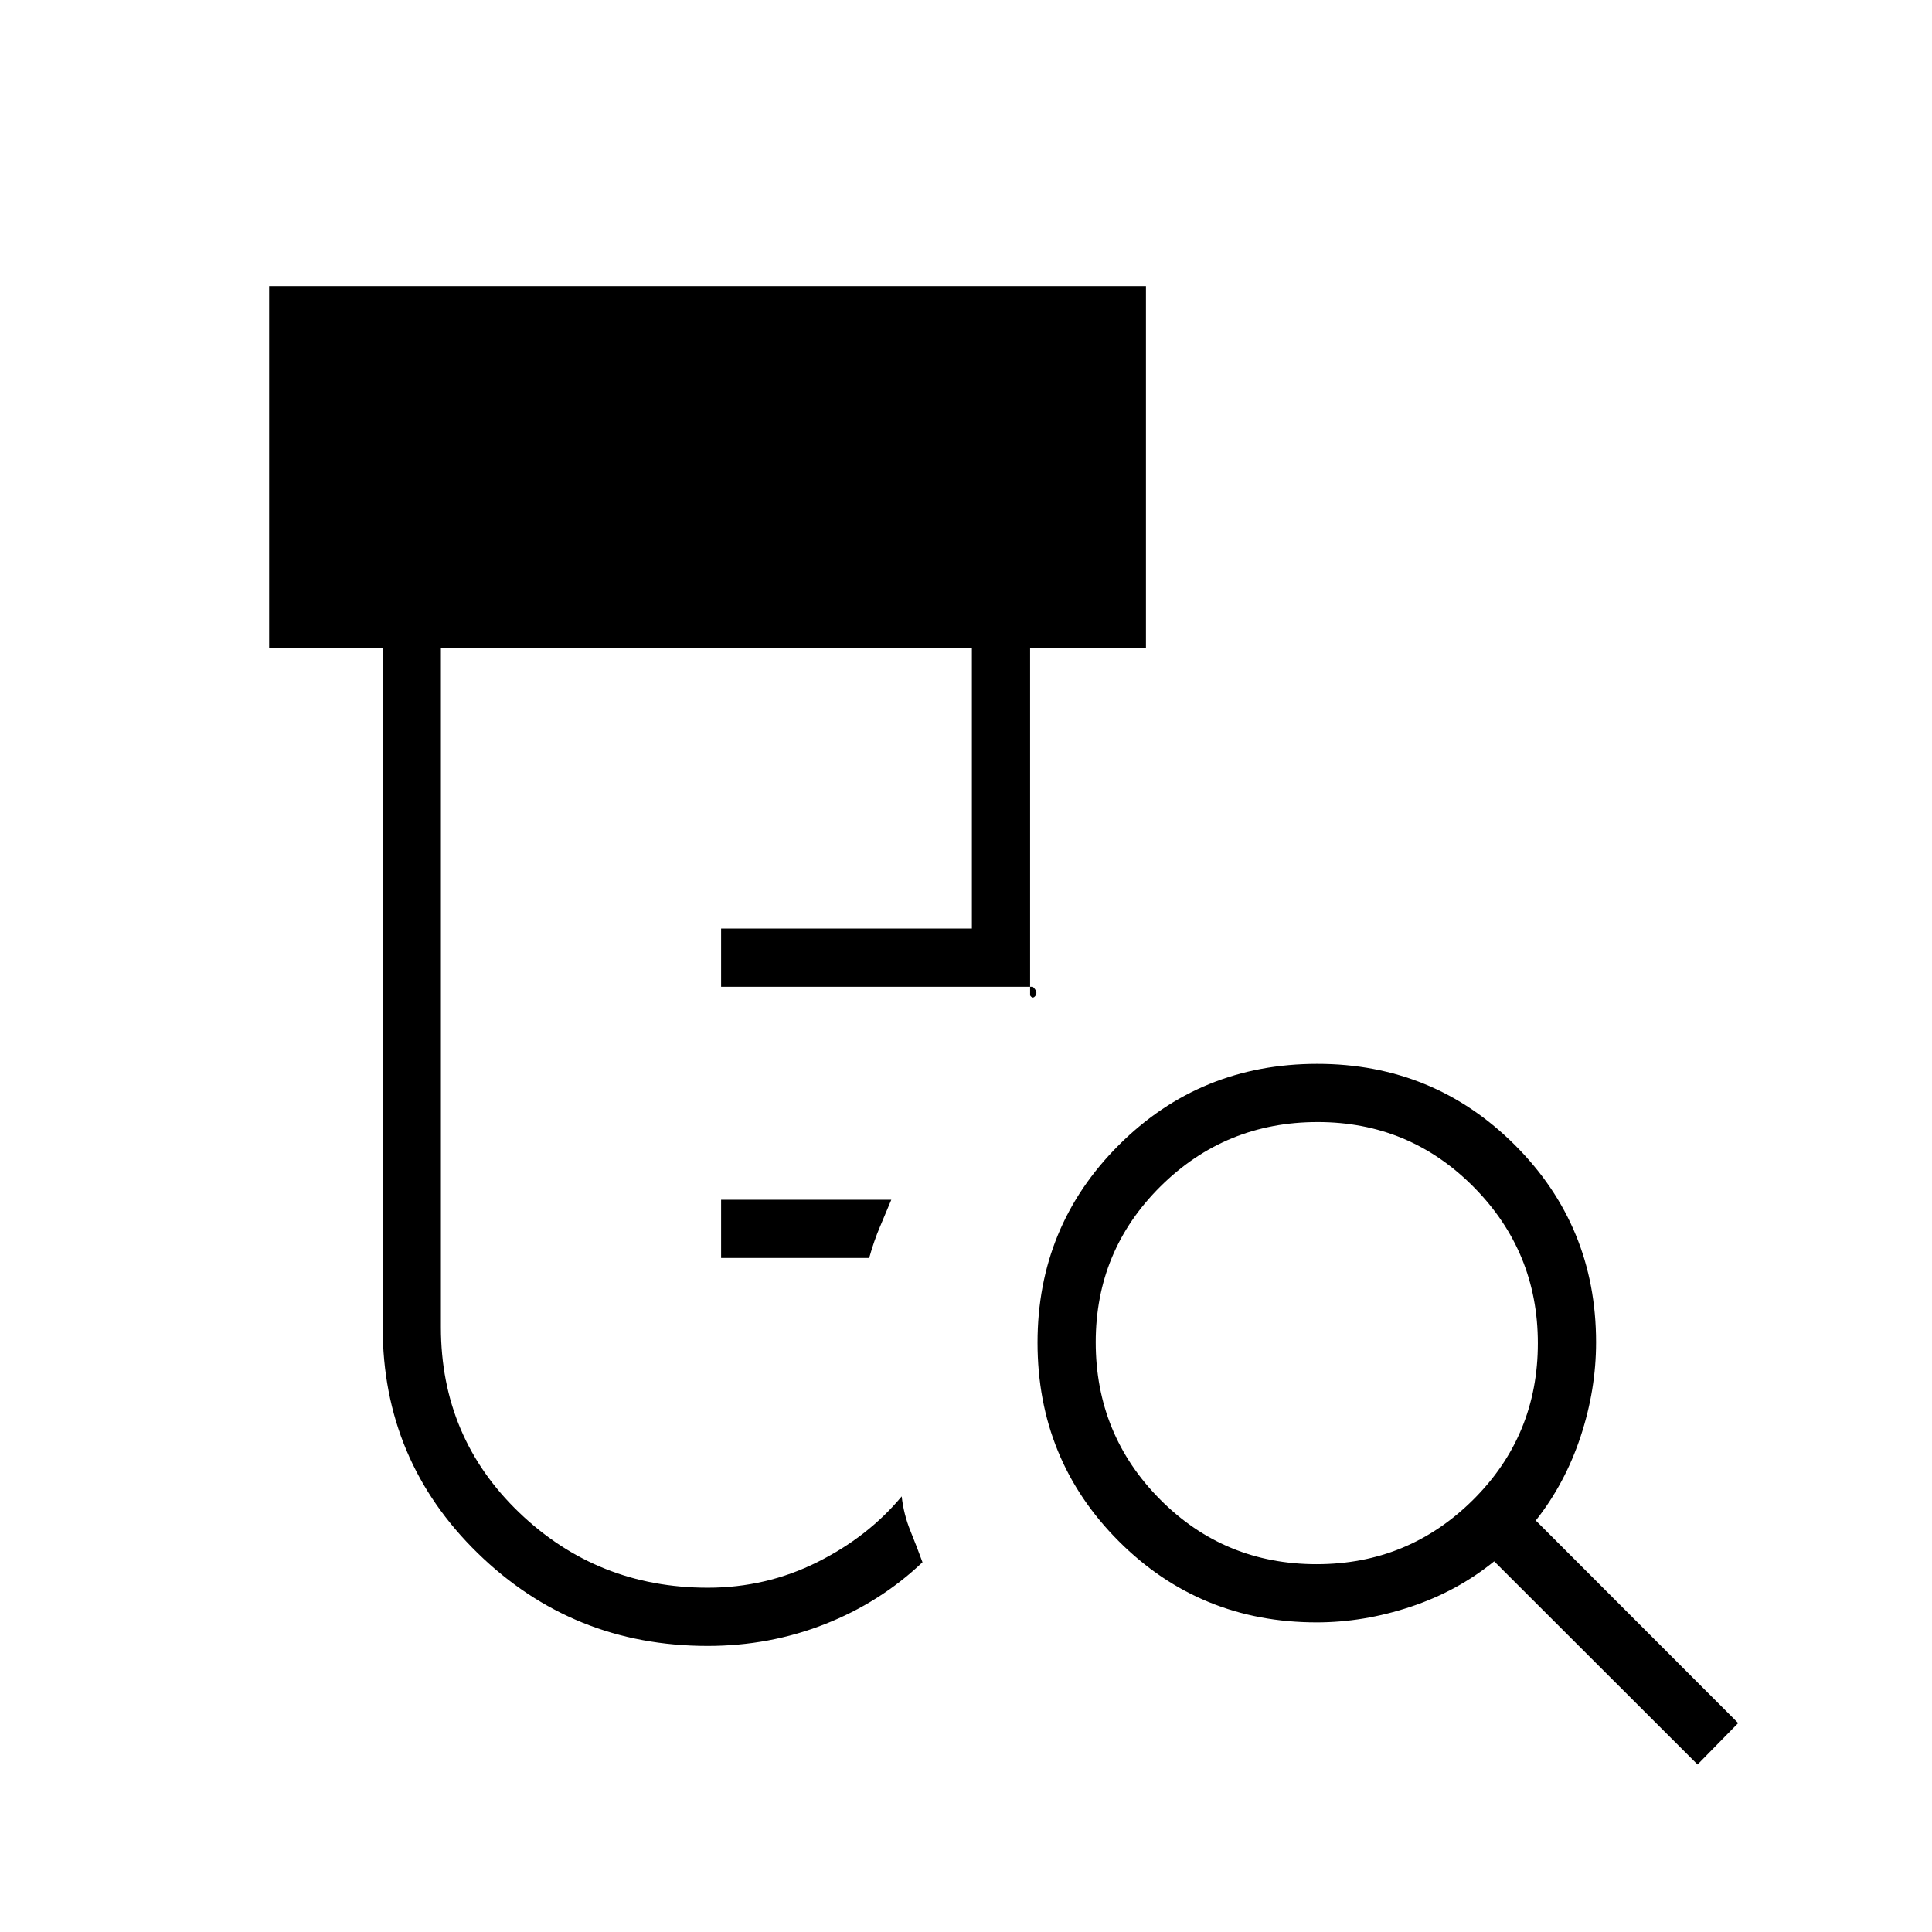 <svg xmlns="http://www.w3.org/2000/svg" height="20" viewBox="0 -960 960 960" width="20"><path d="M358.31-334.92v-28.93h84.57q-2.57 6.27-5.57 13.27-3 7-5.43 15.66h-73.57Zm-6.73 192.77q-66.96 0-114.19-46.09-47.24-46.08-47.24-112.26v-337.35h-56.42v-180h435.69v180h-57.57v172.47q1.34 2.03 2.69.11 1.34-1.92-1.36-4.42H358.31v-28.93h124.61v-139.23H219.08v337.35q0 54.73 38.91 92.08 38.92 37.34 93.69 37.34 28.97 0 54.34-12.65 25.36-12.65 42.02-32.73 1.01 8.95 4.33 17.13 3.32 8.18 6.01 15.6-20.96 19.92-48.5 30.75-27.53 10.83-58.3 10.83Zm302.66-40.62q45.49 0 77.7-31.95t32.21-77.83q0-45.49-31.95-77.7t-77.44-32.21q-45.88 0-78.09 31.95t-32.21 77.44q0 45.88 31.95 78.09t77.83 32.21ZM843.5-83.23 742.45-184.19q-18.37 14.92-41.65 22.63-23.28 7.71-46.53 7.71-58.1 0-98.41-40.39-40.32-40.4-40.32-98.6 0-57.81 40.39-98.18 40.4-40.36 98.6-40.36 57.82 0 98.18 40.31 40.37 40.32 40.37 98.03 0 23.64-7.71 46.92-7.72 23.27-22.25 41.65l100.57 100.66-20.19 20.58Z"/></svg>